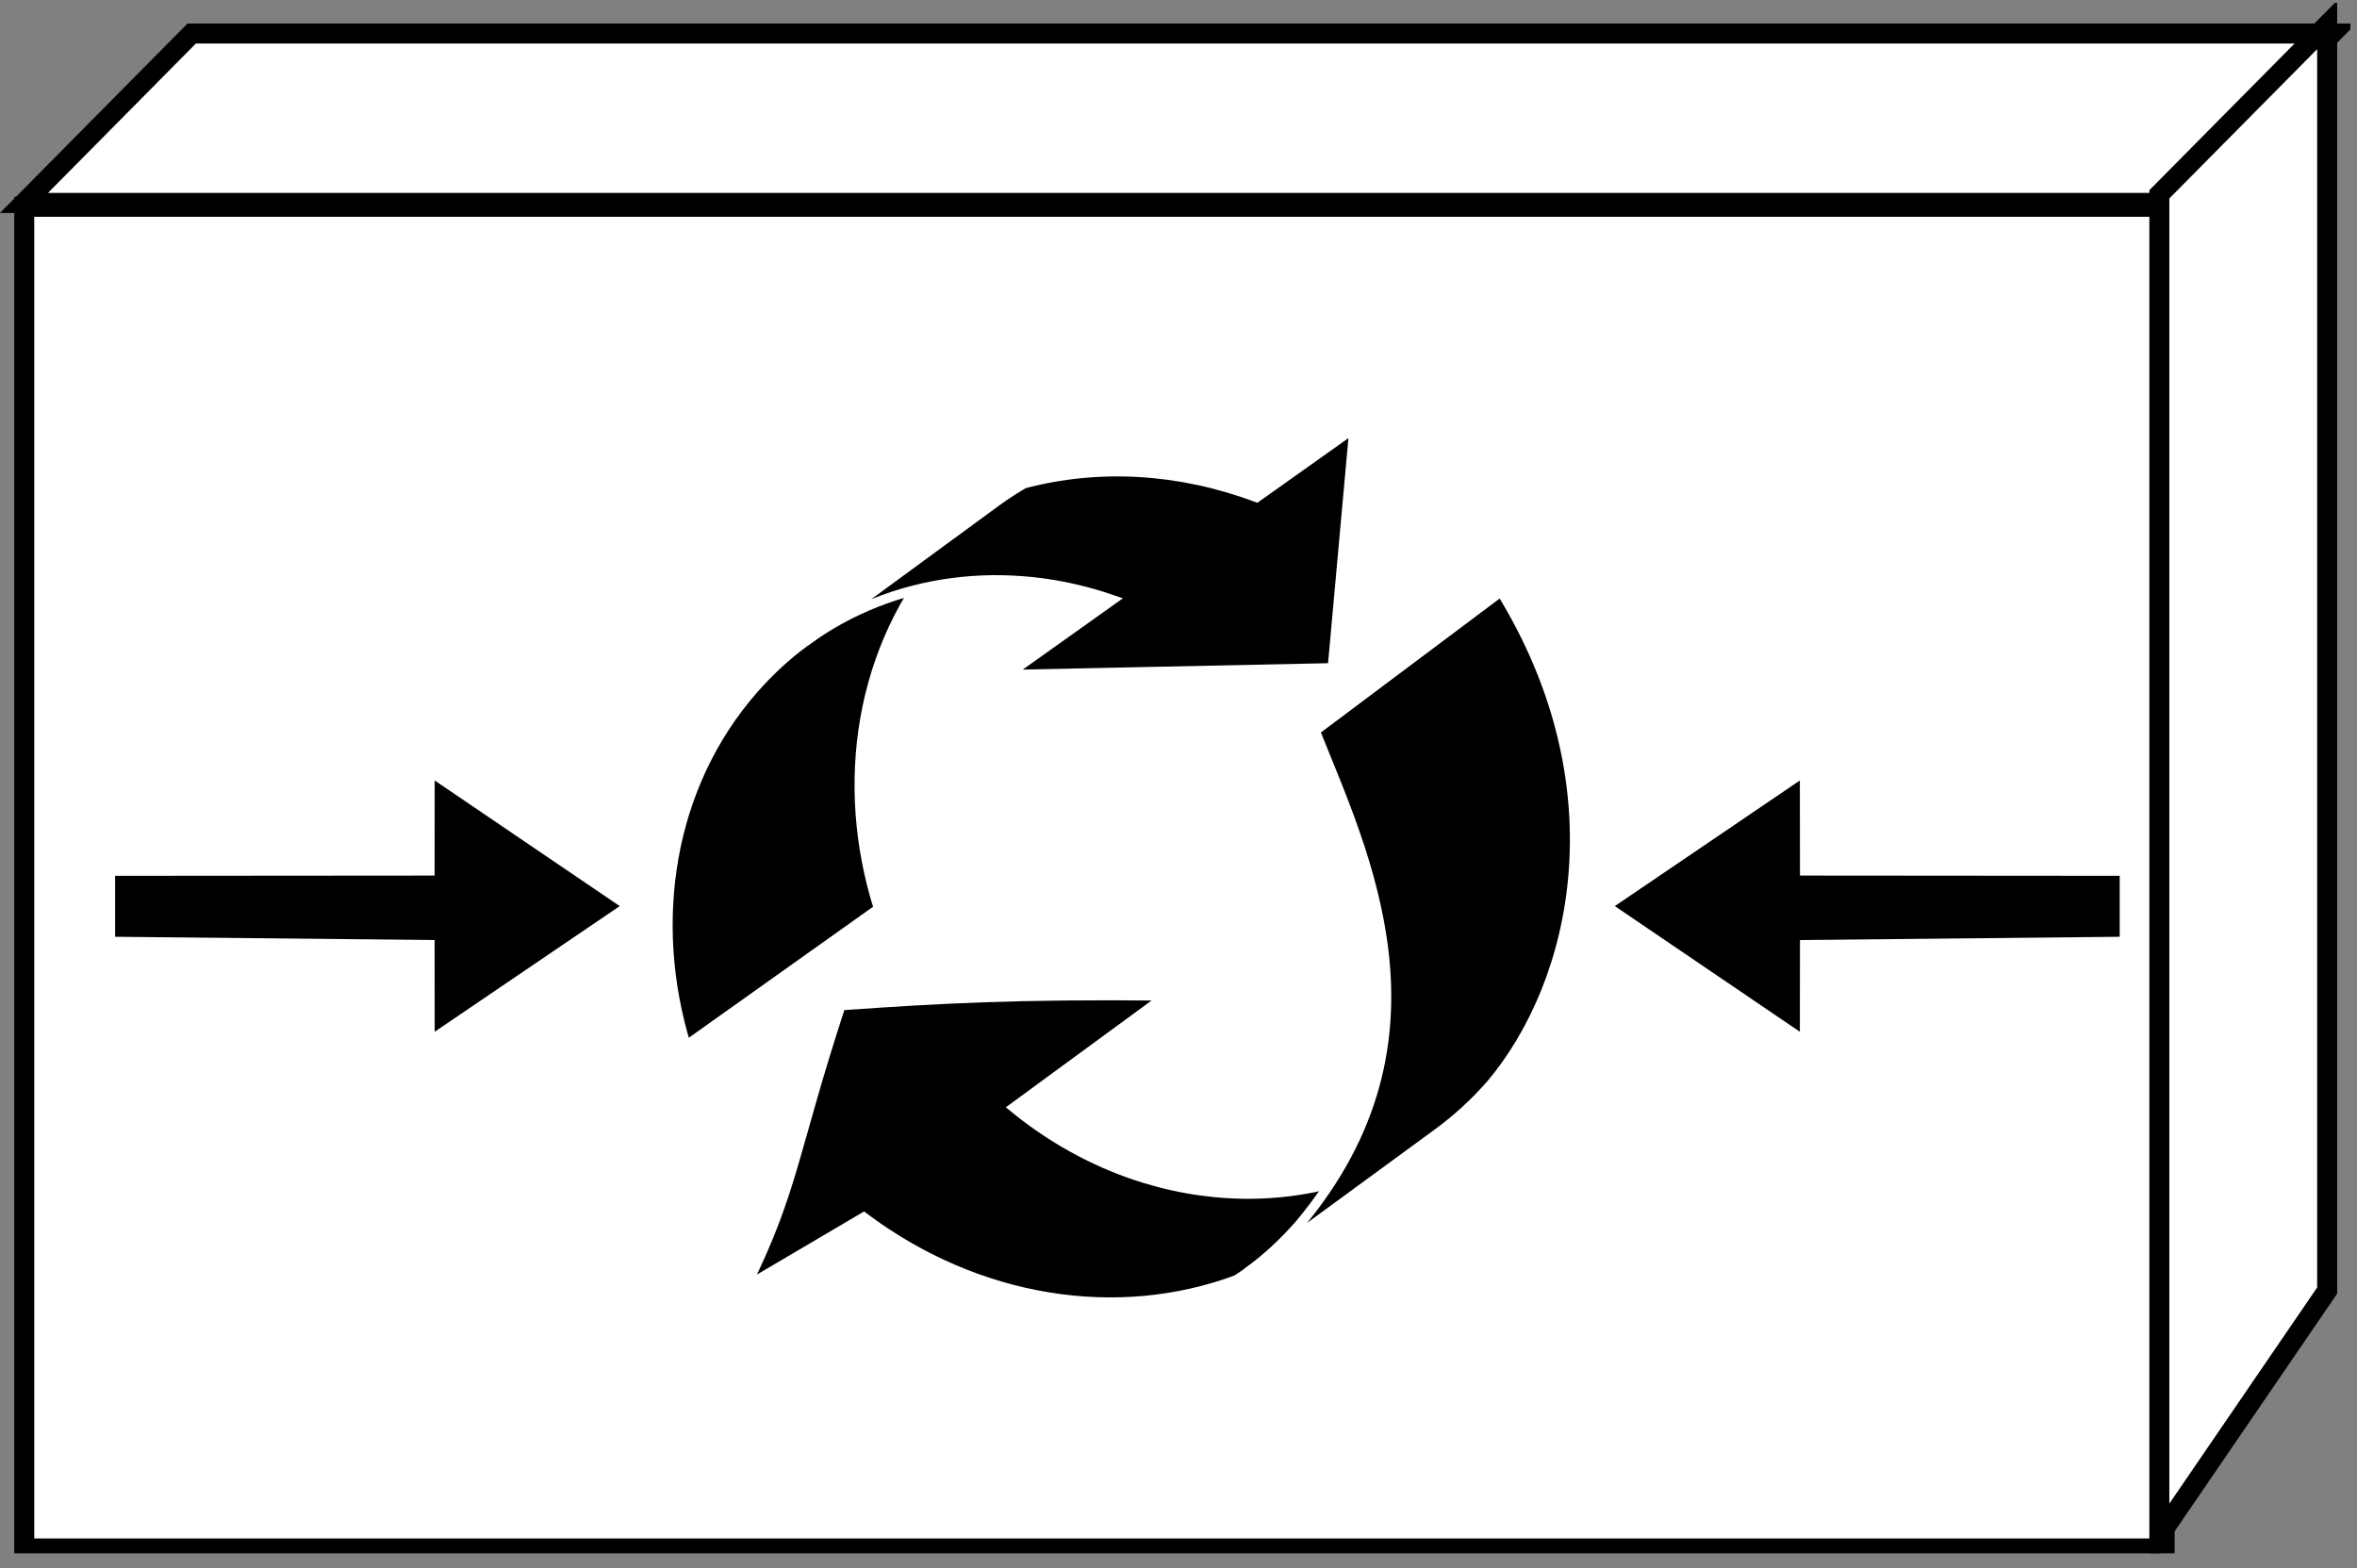 <?xml version="1.0" encoding="UTF-8" standalone="no"?>
<svg
   xmlns:dc="http://purl.org/dc/elements/1.1/"
   xmlns:cc="http://creativecommons.org/ns#"
   xmlns:rdf="http://www.w3.org/1999/02/22-rdf-syntax-ns#"
   xmlns:svg="http://www.w3.org/2000/svg"
   xmlns="http://www.w3.org/2000/svg"
   viewBox="0 0 62.827 41.8"
   height="41.8"
   width="62.827"
   xml:space="preserve"
   id="svg2"
   version="1.1"><rect x="0" y="0" width="62.827" height="41.8" fill="#808080" stroke="none"/><defs
     id="defs6"><clipPath
       id="clipPath20"
       clipPathUnits="userSpaceOnUse"><path
         id="path18"
         d="M 0,3 V 313 H 470 V 3 Z" /></clipPath></defs><g
     transform="matrix(1.333,0,0,-1.333,0,41.8)"
     id="g10"><g
       transform="scale(0.1)"
       id="g12"><g
         id="g14"><g
           clip-path="url(#clipPath20)"
           id="g16"><path
             id="path22"
             style="fill:#FFFFFF;fill-opacity:1;fill-rule:nonzero;stroke:none"
             d="m 4.848,3.965 h 428.004 v 268.262 H 4.848 Z" /><path
             id="path24"
             style="fill:none;stroke:#000000;stroke-width:4;stroke-linecap:butt;stroke-linejoin:miter;stroke-miterlimit:4;stroke-dasharray:none;stroke-opacity:1"
             d="M 432.852,3.965 H 4.848 V 272.227 H 432.852 Z" /><path
             id="path26"
             style="fill:#FFFFFF;fill-opacity:1;fill-rule:nonzero;stroke:none"
             d="M 38.332,306.875 H 466.367 L 432.813,273 H 4.793 L 38.332,306.875" /><path
             id="path28"
             style="fill:none;stroke:#000000;stroke-width:4;stroke-linecap:butt;stroke-linejoin:miter;stroke-miterlimit:4;stroke-dasharray:none;stroke-opacity:1"
             d="M 38.332,306.875 H 466.367 L 432.813,273 H 4.793 Z" /><path
             id="path30"
             style="fill:#FFFFFF;fill-opacity:1;fill-rule:nonzero;stroke:none"
             d="M 465.352,55.527 431.797,6.465 V 274.727 l 33.555,33.886 V 55.527" /><path
             id="path32"
             style="fill:none;stroke:#000000;stroke-width:4;stroke-linecap:butt;stroke-linejoin:miter;stroke-miterlimit:4;stroke-dasharray:none;stroke-opacity:1"
             d="M 465.352,55.527 431.797,6.465 V 274.727 l 33.555,33.886 z" /><path
             id="path34"
             style="fill:#000000;fill-opacity:1;fill-rule:nonzero;stroke:none"
             d="m 202.695,92.129 30.489,22.336 c -30.039,0.312 -45.274,-0.551 -65.055,-1.945 -9.539,-29.071 -9.367,-36.797 -19.02,-56.231 l 23.61,13.906 c 22.801,-17.109 50.816,-21.328 74.566,-12.52 0.676,0.469 1.406,0.918 2.07,1.398 l 38.301,28.027 C 263.176,69.199 228.633,70.918 202.695,92.129" /><path
             id="path36"
             style="fill:none;stroke:#FFFFFF;stroke-width:1.919;stroke-linecap:butt;stroke-linejoin:miter;stroke-miterlimit:4;stroke-dasharray:none;stroke-opacity:1"
             d="m 202.695,92.129 30.489,22.336 c -30.039,0.312 -45.274,-0.551 -65.055,-1.945 -9.539,-29.071 -9.367,-36.797 -19.02,-56.231 l 23.61,13.906 c 22.801,-17.109 50.816,-21.328 74.566,-12.52 0.676,0.469 1.406,0.918 2.07,1.398 l 38.301,28.027 C 263.176,69.199 228.633,70.918 202.695,92.129 Z" /><path
             id="path38"
             style="fill:#000000;fill-opacity:1;fill-rule:nonzero;stroke:none"
             d="m 175.703,131.895 c -7.922,24.933 -3.734,52.441 13.235,71.886 3.21,3.672 6.738,6.895 10.476,9.629 l -38.305,-28.058 c -3.761,-2.735 -7.246,-5.946 -10.468,-9.629 -16.868,-19.258 -21.051,-46.426 -13.438,-71.2 l 38.5,27.372" /><path
             id="path40"
             style="fill:none;stroke:#FFFFFF;stroke-width:1.919;stroke-linecap:butt;stroke-linejoin:miter;stroke-miterlimit:4;stroke-dasharray:none;stroke-opacity:1"
             d="m 175.703,131.895 c -7.922,24.933 -3.734,52.441 13.235,71.886 3.21,3.672 6.738,6.895 10.476,9.629 l -38.305,-28.058 c -3.761,-2.735 -7.246,-5.946 -10.468,-9.629 -16.868,-19.258 -21.051,-46.426 -13.438,-71.2 z" /><path
             id="path42"
             style="fill:#000000;fill-opacity:1;fill-rule:nonzero;stroke:none"
             d="m 251.289,214.121 c -15.351,5.754 -31.582,6.731 -46.582,2.734 -1.809,-1.062 -3.574,-2.214 -5.293,-3.445 l -38.305,-28.058 c 17.563,12.871 40.317,15.566 61.364,8.3 l -21.047,-14.98 65.019,1.359 4.336,47.93 -19.492,-13.84" /><path
             id="path44"
             style="fill:none;stroke:#FFFFFF;stroke-width:1.919;stroke-linecap:butt;stroke-linejoin:miter;stroke-miterlimit:4;stroke-dasharray:none;stroke-opacity:1"
             d="m 251.289,214.121 c -15.351,5.754 -31.582,6.731 -46.582,2.734 -1.809,-1.062 -3.574,-2.214 -5.293,-3.445 l -38.305,-28.058 c 17.563,12.871 40.317,15.566 61.364,8.3 l -21.047,-14.98 65.019,1.359 4.336,47.93 z" /><path
             id="path46"
             style="fill:#000000;fill-opacity:1;fill-rule:nonzero;stroke:none"
             d="m 300.156,195.305 c 24.102,-39.184 15.149,-78.196 -2.031,-98.575 -3.223,-3.672 -6.711,-6.859 -10.469,-9.629 L 249.355,59.074 c 3.77,2.742 7.247,5.957 10.469,9.617 31.211,37.219 12.891,74.317 3.145,98.75 l 37.187,27.864" /><path
             id="path48"
             style="fill:none;stroke:#FFFFFF;stroke-width:1.919;stroke-linecap:butt;stroke-linejoin:miter;stroke-miterlimit:4;stroke-dasharray:none;stroke-opacity:1"
             d="m 300.156,195.305 c 24.102,-39.184 15.149,-78.196 -2.031,-98.575 -3.223,-3.672 -6.711,-6.859 -10.469,-9.629 L 249.355,59.074 c 3.77,2.742 7.247,5.957 10.469,9.617 31.211,37.219 12.891,74.317 3.145,98.75 z" /><path
             id="path50"
             style="fill:#000000;fill-opacity:1;fill-rule:nonzero;stroke:none"
             d="m 86.906,125.617 -63.887,0.653 v 12.187 l 63.887,0.051 0.016,19.012 37.004,-25.118 -37.004,-25.125 -0.016,18.34" /><path
             id="path52"
             style="fill:#000000;fill-opacity:1;fill-rule:nonzero;stroke:none"
             d="m 359.934,125.617 63.933,0.653 v 12.187 l -63.933,0.051 -0.024,19.012 -37,-25.118 37,-25.125 0.024,18.34" /></g></g></g></g></svg>